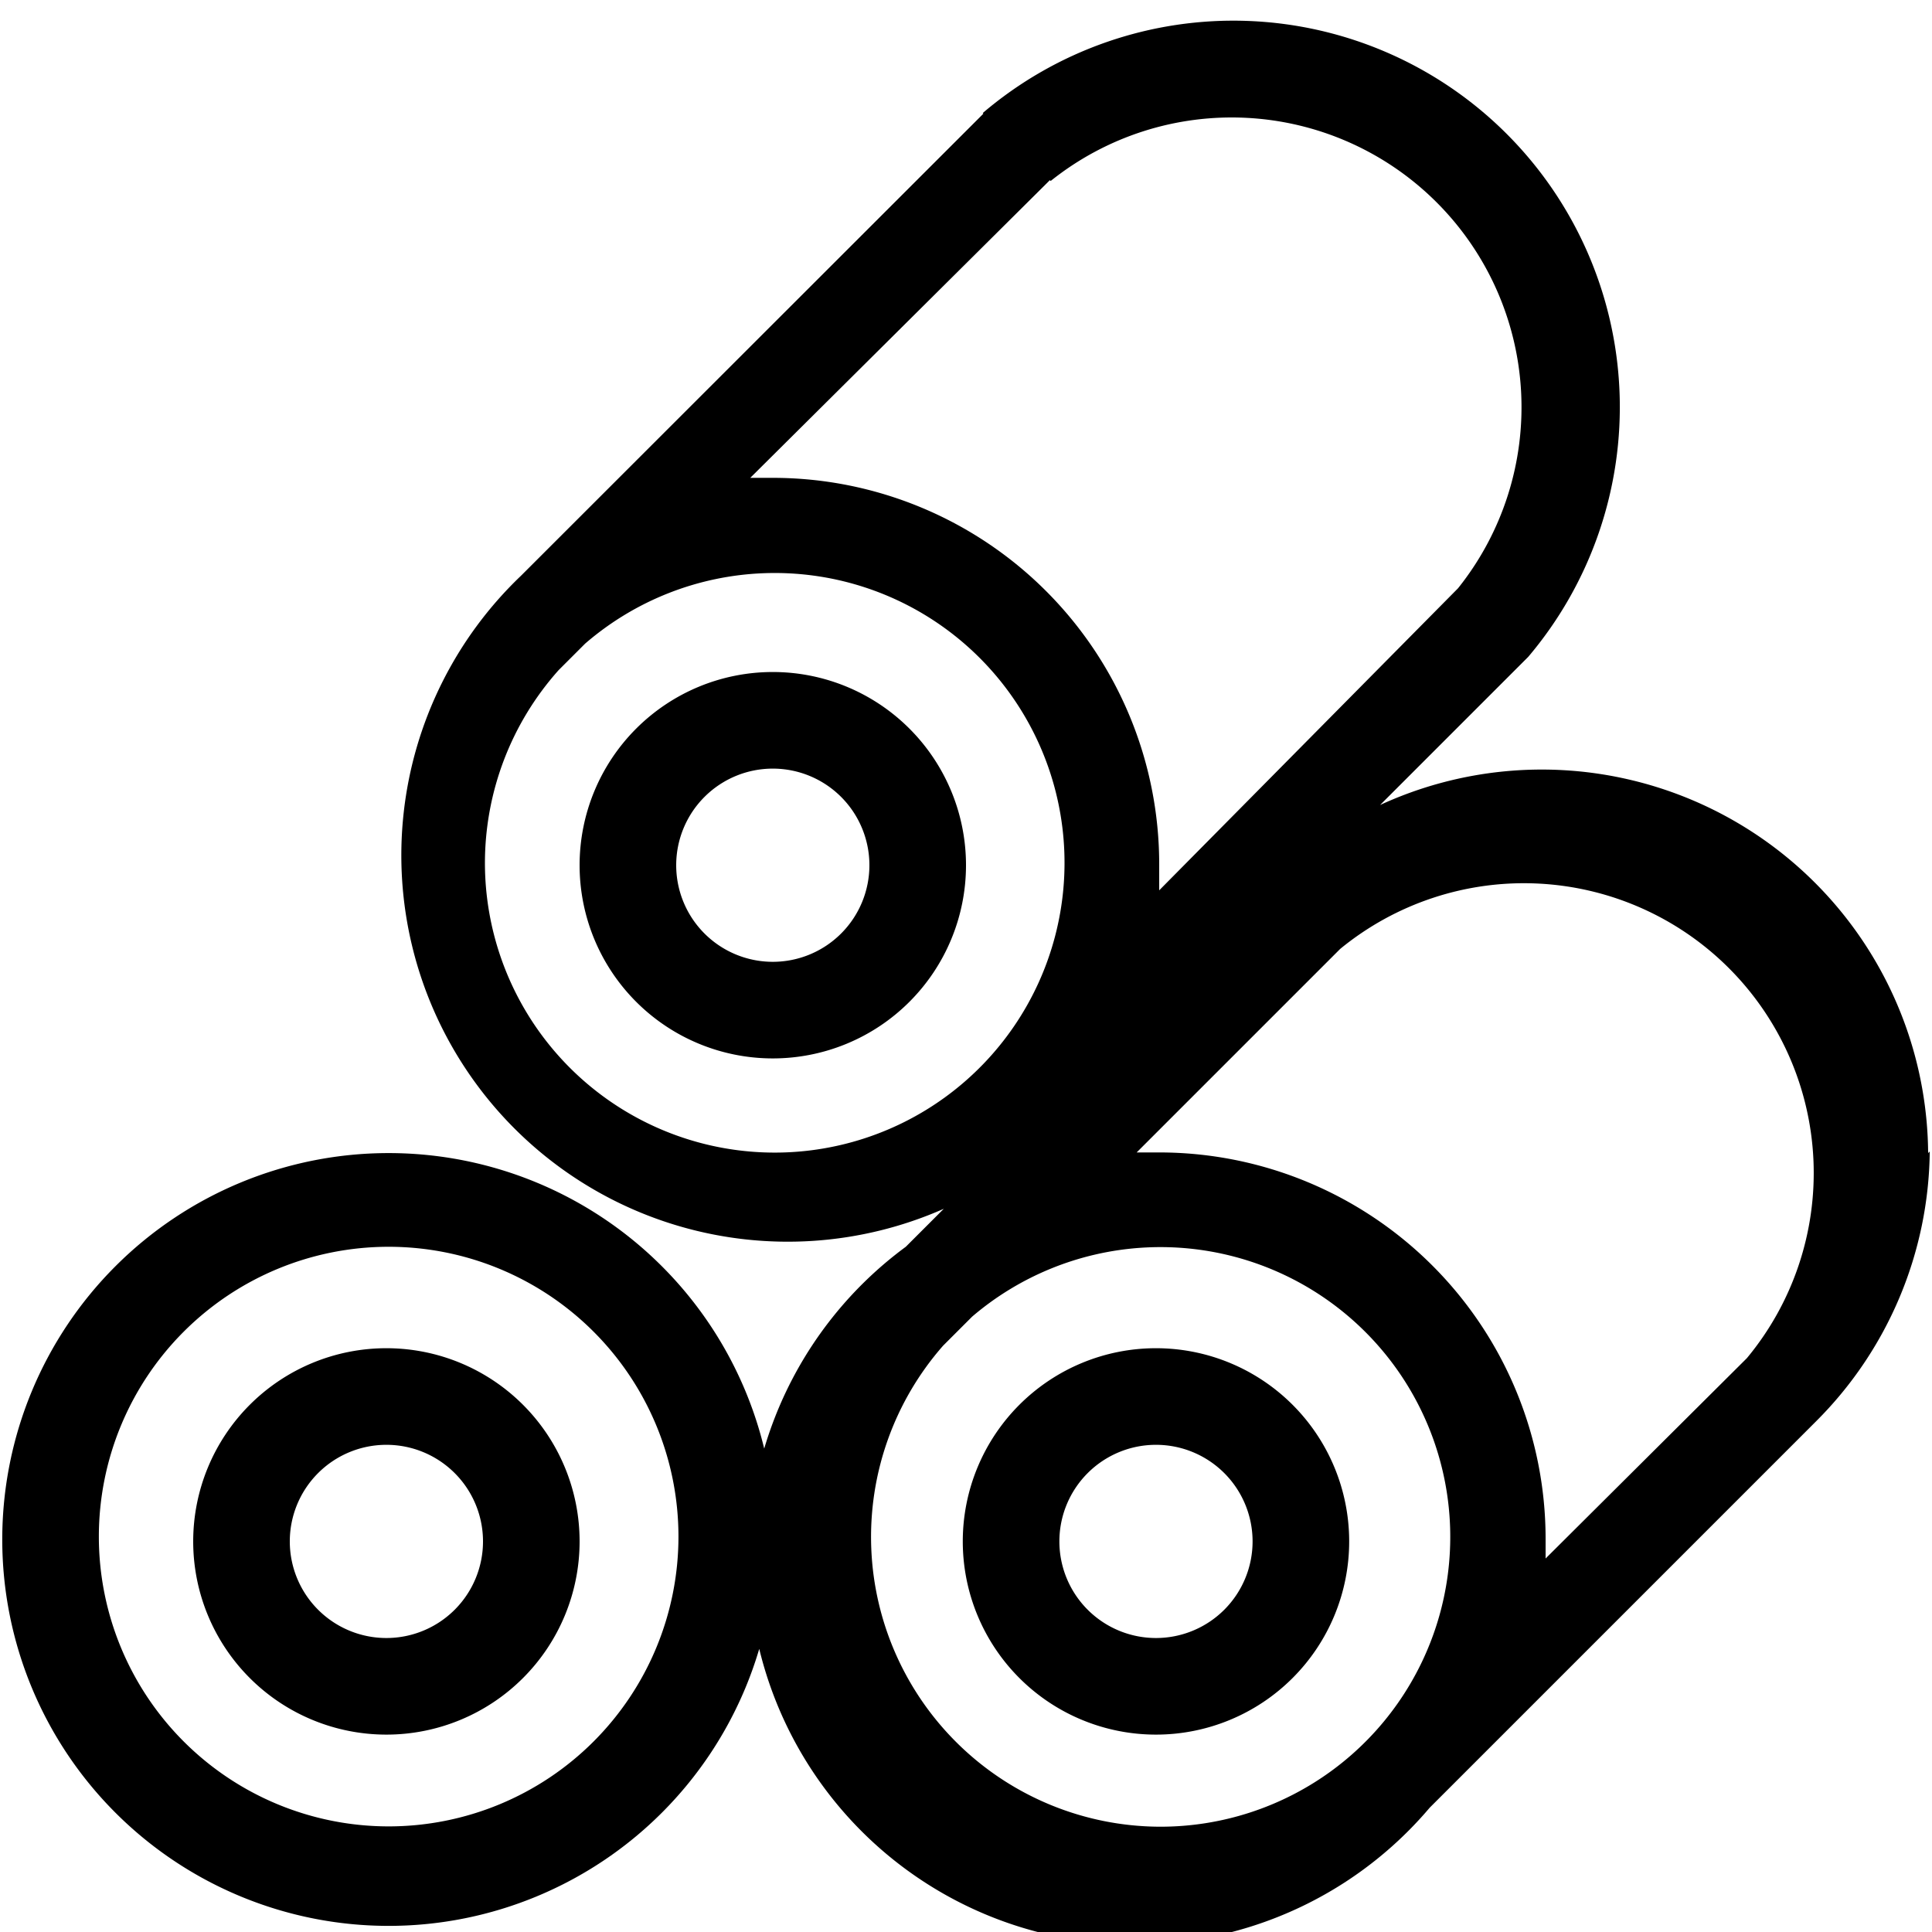 <svg id="图层_1" data-name="图层 1" xmlns="http://www.w3.org/2000/svg" viewBox="0 0 60 60"><title>装潢材料检测</title><path d="M12.07,35.81a12,12,0,1,0,12,12,12,12,0,0,0-12-12Zm0,20.91a9,9,0,1,1,9-9,9,9,0,0,1-9,9ZM59.88,35.81A12,12,0,0,0,42.86,25l4.6-4.6A12,12,0,0,0,30.52,3.51l2.11,2.11A9,9,0,0,1,45.28,18.27L36,27.65v-.81a12,12,0,0,0-12-12h-.7l9.32-9.26L30.54,3.53,16.18,17.88A12,12,0,0,0,29.31,37.54l-1.18,1.18A12,12,0,1,0,44.4,56.14l12-12a12,12,0,0,0,3.53-8.38Zm-44.82-9a9,9,0,0,1,2.29-6l.82-.82a9,9,0,1,1-3.11,6.8ZM36,56.73a9,9,0,0,1-6.71-14.94l.9-.9A9,9,0,1,1,36,56.73Zm12-8.19v-.75a12,12,0,0,0-12-12h-.7l6.32-6.32A9,9,0,0,1,54.25,42.18l-6.32,6.29ZM24,20.87a6,6,0,1,0,6,6,6,6,0,0,0-6-6Zm0,9a3,3,0,1,1,3-3,3,3,0,0,1-3,3Zm-12,12a6,6,0,1,0,6,6,6,6,0,0,0-6-6Zm0,9a3,3,0,1,1,3-3,3,3,0,0,1-3,3Zm23.9-9a6,6,0,1,0,6,6,6,6,0,0,0-6-6Zm0,9a3,3,0,1,1,3-3,3,3,0,0,1-3,3Zm0,0"/></svg>